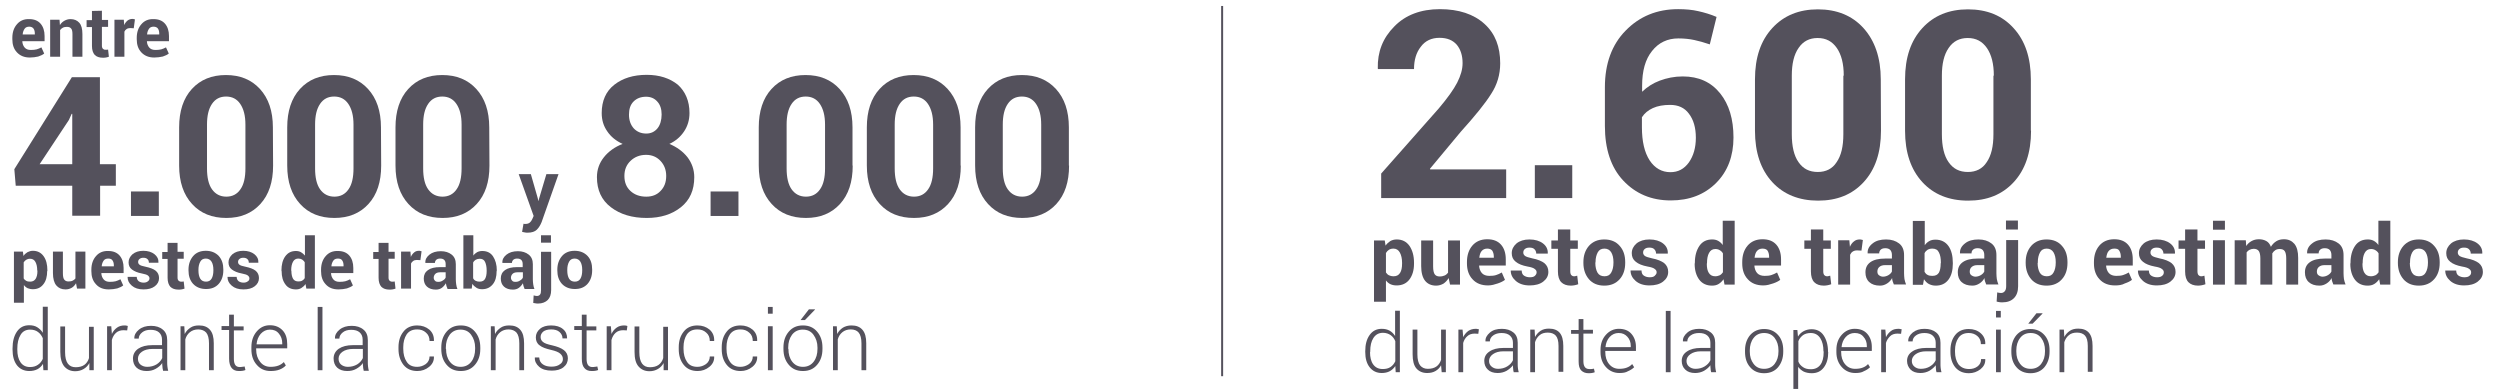 <?xml version="1.0" encoding="utf-8"?>
<!-- Generator: Adobe Illustrator 22.1.0, SVG Export Plug-In . SVG Version: 6.00 Build 0)  -->
<svg version="1.1" id="Capa_1" xmlns="http://www.w3.org/2000/svg" xmlns:xlink="http://www.w3.org/1999/xlink" x="0px" y="0px"
	 viewBox="0 0 1256 196" style="enable-background:new 0 0 1256 196;" xml:space="preserve">
<style type="text/css">
	.st0{fill:none;stroke:#54515C;stroke-miterlimit:10;}
	.st1{fill:#54515C;}
	.st2{enable-background:new    ;}
</style>
<line class="st0" x1="614" y1="3" x2="614" y2="189"/>
<g>
	<path class="st1" d="M50.3,82.5h7.9v10.8h-7.9v15.1h-14V93.3H7.9L7.2,85l28.9-46.2h14.1v43.7H50.3z M19.9,82.5h16.4V57.2H36
		l-1.4,3.1L19.9,82.5z"/>
	<path class="st1" d="M79.8,108.5h-14V96.2h14V108.5z"/>
	<path class="st1" d="M137.2,83.2c0,8.2-2.1,14.6-6.4,19.3c-4.3,4.7-10,7-17.1,7c-7.2,0-12.9-2.3-17.2-7S90,91.4,90,83.2V64
		c0-8.1,2.1-14.6,6.4-19.3s10-7,17.1-7s12.8,2.3,17.1,7s6.5,11.1,6.5,19.3L137.2,83.2L137.2,83.2z M123.3,62.6
		c0-4.5-0.9-7.9-2.6-10.4s-4.1-3.7-7.1-3.7c-3.1,0-5.4,1.2-7.1,3.7s-2.5,5.9-2.5,10.4v22c0,4.6,0.8,8.1,2.5,10.5s4.1,3.7,7.2,3.7
		c3,0,5.4-1.2,7.1-3.7c1.7-2.4,2.5-5.9,2.5-10.5V62.6z"/>
	<path class="st1" d="M191.5,83.2c0,8.2-2.1,14.6-6.4,19.3c-4.3,4.7-10,7-17.1,7c-7.2,0-12.9-2.3-17.2-7s-6.5-11.1-6.5-19.3V64
		c0-8.1,2.1-14.6,6.4-19.3c4.3-4.7,10-7,17.1-7s12.8,2.3,17.1,7s6.5,11.1,6.5,19.3L191.5,83.2L191.5,83.2z M177.6,62.6
		c0-4.5-0.9-7.9-2.6-10.4c-1.7-2.5-4.1-3.7-7.1-3.7c-3.1,0-5.4,1.2-7.1,3.7c-1.7,2.5-2.5,5.9-2.5,10.4v22c0,4.6,0.8,8.1,2.5,10.5
		s4.1,3.7,7.2,3.7c3,0,5.4-1.2,7.1-3.7c1.7-2.4,2.5-5.9,2.5-10.5L177.6,62.6L177.6,62.6z"/>
	<path class="st1" d="M245.9,83.2c0,8.2-2.1,14.6-6.4,19.3c-4.3,4.7-10,7-17.1,7c-7.2,0-12.9-2.3-17.2-7s-6.5-11.1-6.5-19.3V64
		c0-8.1,2.1-14.6,6.4-19.3c4.3-4.7,10-7,17.1-7s12.8,2.3,17.1,7s6.5,11.1,6.5,19.3L245.9,83.2L245.9,83.2z M231.9,62.6
		c0-4.5-0.9-7.9-2.6-10.4c-1.7-2.5-4.1-3.7-7.1-3.7c-3.1,0-5.4,1.2-7.1,3.7c-1.7,2.5-2.5,5.9-2.5,10.4v22c0,4.6,0.8,8.1,2.5,10.5
		s4.1,3.7,7.2,3.7c3,0,5.4-1.2,7.1-3.7c1.7-2.4,2.5-5.9,2.5-10.5L231.9,62.6L231.9,62.6z"/>
</g>
<g>
	<g>
		<path class="st1" d="M270.2,99.7l0.2,1.2h0.1l4-13.4h6.1l-8.5,24.1c-0.6,1.5-1.4,2.8-2.4,3.8s-2.6,1.5-4.6,1.5
			c-0.5,0-0.9,0-1.3-0.1s-0.9-0.2-1.5-0.3l0.7-4.1c0.2,0,0.3,0.1,0.5,0.1s0.4,0,0.5,0c0.9,0,1.6-0.2,2.2-0.7c0.5-0.5,0.9-1,1.2-1.7
			l0.7-1.6l-7.5-21h6.1L270.2,99.7z"/>
	</g>
</g>
<g>
	<path class="st1" d="M346.4,56.8c0,3.4-0.9,6.5-2.7,9.2c-1.8,2.7-4.2,4.8-7.4,6.3c3.8,1.6,6.8,3.8,9.1,6.7c2.2,2.9,3.4,6.3,3.4,10
		c0,6.5-2.2,11.5-6.7,15.1s-10.2,5.4-17.2,5.4c-7.3,0-13.3-1.8-18-5.4s-7-8.6-7-15.1c0-3.8,1.2-7.1,3.5-10s5.5-5.2,9.4-6.7
		c-3.3-1.5-5.9-3.6-7.7-6.3c-1.9-2.7-2.8-5.7-2.8-9.2c0-6.1,2.1-10.9,6.3-14.2c4.2-3.3,9.6-5,16.3-5c6.4,0,11.6,1.7,15.7,5
		C344.3,46,346.4,50.7,346.4,56.8z M334.7,88.4c0-3.1-1-5.6-2.9-7.6s-4.3-3-7.2-3c-3.1,0-5.7,1-7.8,3c-2.1,2-3.1,4.5-3.1,7.6
		c0,3.2,1,5.7,3.1,7.6s4.7,2.8,7.9,2.8c2.9,0,5.3-0.9,7.1-2.8C333.8,94,334.7,91.5,334.7,88.4z M332.4,57.5c0-2.7-0.7-4.9-2.2-6.5
		c-1.4-1.6-3.3-2.4-5.6-2.4c-2.6,0-4.7,0.8-6.3,2.4c-1.6,1.6-2.3,3.8-2.3,6.6c0,2.8,0.8,5.1,2.4,6.9c1.6,1.7,3.7,2.6,6.3,2.6
		c2.3,0,4.2-0.9,5.6-2.6S332.4,60.3,332.4,57.5z"/>
	<path class="st1" d="M371,108.5h-14V96.2h14V108.5z"/>
	<path class="st1" d="M428.4,83.2c0,8.2-2.1,14.6-6.4,19.3c-4.3,4.7-10,7-17.1,7c-7.2,0-12.9-2.3-17.2-7s-6.5-11.1-6.5-19.3V64
		c0-8.1,2.1-14.6,6.4-19.3s10-7,17.1-7s12.8,2.3,17.1,7c4.3,4.7,6.5,11.1,6.5,19.3v19.2H428.4z M414.5,62.6c0-4.5-0.9-7.9-2.6-10.4
		s-4.1-3.7-7.1-3.7c-3.1,0-5.4,1.2-7.1,3.7s-2.5,5.9-2.5,10.4v22c0,4.6,0.8,8.1,2.5,10.5s4.1,3.7,7.2,3.7c3,0,5.4-1.2,7.1-3.7
		c1.7-2.4,2.5-5.9,2.5-10.5V62.6z"/>
	<path class="st1" d="M482.7,83.2c0,8.2-2.1,14.6-6.4,19.3c-4.3,4.7-10,7-17.1,7c-7.2,0-12.9-2.3-17.2-7s-6.5-11.1-6.5-19.3V64
		c0-8.1,2.1-14.6,6.4-19.3s10-7,17.1-7s12.8,2.3,17.1,7c4.3,4.7,6.5,11.1,6.5,19.3v19.2H482.7z M468.8,62.6c0-4.5-0.9-7.9-2.6-10.4
		s-4.1-3.7-7.1-3.7c-3.1,0-5.4,1.2-7.1,3.7s-2.5,5.9-2.5,10.4v22c0,4.6,0.8,8.1,2.5,10.5s4.1,3.7,7.2,3.7c3,0,5.4-1.2,7.1-3.7
		c1.7-2.4,2.5-5.9,2.5-10.5V62.6z"/>
	<path class="st1" d="M537.1,83.2c0,8.2-2.1,14.6-6.4,19.3c-4.3,4.7-10,7-17.1,7c-7.2,0-12.9-2.3-17.2-7s-6.5-11.1-6.5-19.3V64
		c0-8.1,2.1-14.6,6.4-19.3s10-7,17.1-7c7.1,0,12.8,2.3,17.1,7S537,55.8,537,64v19.2H537.1z M523.1,62.6c0-4.5-0.9-7.9-2.6-10.4
		c-1.7-2.5-4.1-3.7-7.1-3.7c-3.1,0-5.4,1.2-7.1,3.7s-2.5,5.9-2.5,10.4v22c0,4.6,0.8,8.1,2.5,10.5s4.1,3.7,7.2,3.7
		c3,0,5.4-1.2,7.1-3.7c1.7-2.4,2.5-5.9,2.5-10.5V62.6z"/>
</g>
<g>
	<path class="st1" d="M6.3,175.1c0-3.5,0.7-6.3,2.2-8.5s3.6-3.2,6.2-3.2c1.5,0,2.9,0.3,4,1s2.1,1.6,2.8,2.8v-13.1H24V186h-2.2
		l-0.2-3.2c-0.7,1.2-1.7,2.1-2.8,2.7c-1.2,0.6-2.5,0.9-4.1,0.9c-2.6,0-4.7-1-6.2-2.9c-1.5-2-2.2-4.6-2.2-7.9
		C6.3,175.6,6.3,175.1,6.3,175.1z M8.7,175.6c0,2.7,0.5,4.8,1.6,6.4c1.1,1.6,2.7,2.4,4.8,2.4c1.6,0,2.9-0.4,3.9-1.1
		c1.1-0.7,1.9-1.7,2.5-3v-10.4c-0.6-1.3-1.3-2.3-2.4-3.1c-1-0.8-2.4-1.2-4-1.2c-2.1,0-3.8,0.9-4.8,2.7c-1.1,1.8-1.6,4.1-1.6,6.9
		C8.7,175.2,8.7,175.6,8.7,175.6z"/>
	<path class="st1" d="M44.9,182.4c-0.7,1.3-1.7,2.3-2.9,3s-2.6,1.1-4.2,1.1c-2.3,0-4.1-0.8-5.5-2.4c-1.3-1.6-2-4-2-7.3V164h2.4v12.9
		c0,2.7,0.5,4.6,1.4,5.8s2.2,1.8,3.9,1.8c1.8,0,3.3-0.4,4.4-1.2c1.1-0.8,1.9-2,2.3-3.4v-15.7h2.4V186h-2.2V182.4z"/>
	<path class="st1" d="M63.9,166l-1.8-0.1c-1.5,0-2.8,0.4-3.8,1.3s-1.7,2.1-2.1,3.6V186h-2.4v-22.1h2.1l0.3,3.7v0.2
		c0.6-1.4,1.5-2.4,2.6-3.2s2.4-1.1,3.8-1.1c0.3,0,0.6,0,0.9,0.1c0.3,0,0.5,0.1,0.7,0.2L63.9,166z"/>
	<path class="st1" d="M81.9,186c-0.2-0.7-0.3-1.4-0.3-1.9c-0.1-0.5-0.1-1.1-0.1-1.7c-0.8,1.2-1.9,2.1-3.3,2.9s-2.9,1.1-4.6,1.1
		c-2.1,0-3.8-0.6-5-1.7c-1.2-1.1-1.8-2.7-1.8-4.6c0-2,0.9-3.7,2.6-4.9c1.8-1.2,4.1-1.8,7.1-1.8h4.9v-2.7c0-1.6-0.5-2.8-1.5-3.7
		s-2.4-1.3-4.3-1.3c-1.7,0-3.1,0.4-4.2,1.3c-1.1,0.9-1.7,1.9-1.7,3.1h-2.2V170c-0.1-1.6,0.7-3.1,2.3-4.4c1.6-1.3,3.6-1.9,6.1-1.9
		c2.4,0,4.4,0.6,5.9,1.9c1.5,1.2,2.2,3,2.2,5.3v10.9c0,0.8,0,1.5,0.1,2.3c0.1,0.7,0.2,1.5,0.4,2.2h-2.6V186z M73.9,184.3
		c1.8,0,3.3-0.4,4.7-1.2c1.3-0.8,2.3-1.9,2.9-3.2v-4.6h-4.9c-2.2,0-4,0.5-5.3,1.4s-2,2.1-2,3.5c0,1.2,0.4,2.2,1.2,2.9
		S72.5,184.3,73.9,184.3z"/>
	<path class="st1" d="M92.6,163.9l0.2,3.9c0.7-1.4,1.7-2.4,2.9-3.2s2.6-1.1,4.3-1.1c2.4,0,4.2,0.7,5.5,2.2s1.9,3.7,1.9,6.8V186H105
		v-13.5c0-2.5-0.5-4.3-1.4-5.4c-0.9-1-2.3-1.6-4-1.6s-3.1,0.5-4.2,1.4s-1.9,2.1-2.3,3.6V186h-2.4v-22.1H92.6z"/>
	<path class="st1" d="M117.5,158.3v5.7h4.9v2h-4.9v14.4c0,1.4,0.3,2.5,0.8,3.1s1.2,0.9,2.1,0.9c0.4,0,0.8,0,1.2-0.1
		c0.4,0,0.8-0.1,1.3-0.2l0.4,1.8c-0.4,0.2-0.9,0.3-1.5,0.4c-0.6,0.1-1.2,0.1-1.8,0.1c-1.6,0-2.8-0.5-3.6-1.5s-1.3-2.5-1.3-4.7v-14.4
		h-3.8v-2h3.8v-5.7h2.4V158.3z"/>
	<path class="st1" d="M135.9,186.4c-2.8,0-5.1-1-6.9-3.1c-1.8-2-2.7-4.6-2.7-7.8v-1.1c0-3.2,0.9-5.8,2.7-7.9c1.8-2.1,4-3.1,6.6-3.1
		c2.7,0,4.8,0.9,6.4,2.6c1.6,1.7,2.3,4,2.3,6.9v2.1h-15.6v0.6c0,2.5,0.7,4.6,2,6.2c1.3,1.7,3.1,2.5,5.2,2.5c1.5,0,2.8-0.2,3.9-0.6
		c1.1-0.4,2-1,2.8-1.8l1,1.7c-0.8,0.9-1.9,1.6-3.2,2.1C139.1,186.2,137.6,186.4,135.9,186.4z M135.6,165.6c-1.8,0-3.3,0.7-4.6,2.1
		c-1.2,1.4-1.9,3.1-2.1,5.2v0.1h12.9v-0.6c0-1.9-0.6-3.5-1.7-4.8C139,166.2,137.5,165.6,135.6,165.6z"/>
	<path class="st1" d="M162,186h-2.4v-31.8h2.4V186z"/>
	<path class="st1" d="M182.7,186c-0.2-0.7-0.3-1.4-0.3-1.9c-0.1-0.5-0.1-1.1-0.1-1.7c-0.8,1.2-1.9,2.1-3.3,2.9s-2.9,1.1-4.6,1.1
		c-2.1,0-3.8-0.6-5-1.7c-1.2-1.1-1.8-2.7-1.8-4.6c0-2,0.9-3.7,2.6-4.9c1.8-1.2,4.1-1.8,7.1-1.8h4.9v-2.7c0-1.6-0.5-2.8-1.5-3.7
		s-2.4-1.3-4.3-1.3c-1.7,0-3.1,0.4-4.2,1.3c-1.1,0.9-1.7,1.9-1.7,3.1h-2.2V170c-0.1-1.6,0.7-3.1,2.3-4.4c1.6-1.3,3.6-1.9,6.1-1.9
		c2.4,0,4.4,0.6,5.9,1.9c1.5,1.2,2.2,3,2.2,5.3v10.9c0,0.8,0,1.5,0.1,2.3c0.1,0.7,0.2,1.5,0.4,2.2h-2.6V186z M174.7,184.3
		c1.8,0,3.3-0.4,4.7-1.2c1.3-0.8,2.3-1.9,2.9-3.2v-4.6h-4.9c-2.2,0-4,0.5-5.3,1.4s-2,2.1-2,3.5c0,1.2,0.4,2.2,1.2,2.9
		S173.3,184.3,174.7,184.3z"/>
	<path class="st1" d="M209.6,184.3c1.6,0,3-0.5,4.3-1.4c1.2-0.9,1.9-2.2,1.9-3.8h2.2v0.1c0.1,2-0.7,3.7-2.4,5.1
		c-1.7,1.4-3.7,2.1-5.9,2.1c-3,0-5.3-1-7-3.1c-1.6-2.1-2.5-4.7-2.5-7.9v-0.9c0-3.2,0.8-5.8,2.5-7.9c1.6-2.1,4-3.1,6.9-3.1
		c2.4,0,4.4,0.7,6.1,2.1c1.6,1.4,2.4,3.3,2.3,5.6v0.1h-2.2c0-1.8-0.6-3.2-1.8-4.2c-1.2-1.1-2.6-1.6-4.4-1.6c-2.4,0-4.1,0.8-5.3,2.5
		c-1.1,1.7-1.7,3.8-1.7,6.4v0.9c0,2.6,0.6,4.8,1.7,6.4C205.4,183.5,207.2,184.3,209.6,184.3z"/>
	<path class="st1" d="M221.7,174.6c0-3.3,0.9-5.9,2.7-8s4.1-3.1,7.1-3.1s5.3,1,7.1,3.1s2.7,4.7,2.7,8v0.7c0,3.3-0.9,5.9-2.7,8
		s-4.1,3.1-7.1,3.1s-5.3-1-7.1-3.1s-2.7-4.7-2.7-8V174.6z M224.1,175.3c0,2.6,0.6,4.7,1.9,6.4c1.3,1.7,3.1,2.6,5.4,2.6
		c2.3,0,4.1-0.9,5.4-2.6c1.3-1.7,1.9-3.9,1.9-6.4v-0.7c0-2.5-0.7-4.6-2-6.4c-1.3-1.8-3.1-2.6-5.4-2.6s-4.1,0.9-5.4,2.6
		c-1.3,1.8-1.9,3.9-1.9,6.4v0.7H224.1z"/>
	<path class="st1" d="M248.5,163.9l0.2,3.9c0.7-1.4,1.7-2.4,2.9-3.2s2.6-1.1,4.3-1.1c2.4,0,4.2,0.7,5.5,2.2s1.9,3.7,1.9,6.8V186
		h-2.4v-13.5c0-2.5-0.5-4.3-1.4-5.4c-0.9-1-2.3-1.6-4-1.6c-1.7,0-3.1,0.5-4.2,1.4s-1.9,2.1-2.3,3.6V186h-2.4v-22.1H248.5z"/>
	<path class="st1" d="M282.8,180.4c0-1-0.4-1.9-1.3-2.7s-2.4-1.4-4.6-1.9c-2.6-0.6-4.6-1.3-5.8-2.3c-1.3-0.9-1.9-2.3-1.9-4
		s0.7-3.1,2.1-4.3s3.3-1.7,5.6-1.7c2.5,0,4.5,0.6,5.9,1.8c1.5,1.2,2.1,2.8,2.1,4.6v0.1h-2.3c0-1.2-0.5-2.3-1.5-3.2s-2.4-1.3-4.2-1.3
		c-1.8,0-3.1,0.4-4,1.1c-0.9,0.8-1.3,1.7-1.3,2.7s0.4,1.9,1.2,2.5c0.8,0.7,2.3,1.2,4.6,1.7c2.6,0.6,4.6,1.4,5.9,2.4s2,2.4,2,4.1
		c0,1.8-0.7,3.3-2.2,4.5s-3.5,1.7-5.9,1.7c-2.7,0-4.8-0.6-6.3-1.9c-1.5-1.3-2.3-2.8-2.2-4.6v-0.1h2.2c0.1,1.6,0.7,2.7,1.9,3.5
		s2.6,1.1,4.3,1.1c1.8,0,3.2-0.4,4.2-1.2C282.3,182.4,282.8,181.5,282.8,180.4z"/>
	<path class="st1" d="M294.7,158.3v5.7h4.9v2h-4.9v14.4c0,1.4,0.3,2.5,0.8,3.1s1.2,0.9,2.1,0.9c0.4,0,0.8,0,1.2-0.1
		c0.4,0,0.8-0.1,1.3-0.2l0.4,1.8c-0.4,0.2-0.9,0.3-1.5,0.4c-0.6,0.1-1.2,0.1-1.8,0.1c-1.6,0-2.8-0.5-3.6-1.5c-0.9-1-1.3-2.5-1.3-4.7
		v-14.4h-3.8v-2h3.8v-5.7h2.4V158.3z"/>
	<path class="st1" d="M314.9,166l-1.8-0.1c-1.5,0-2.8,0.4-3.8,1.3s-1.7,2.1-2.1,3.6V186h-2.4v-22.1h2.1l0.3,3.7v0.2
		c0.6-1.4,1.5-2.4,2.6-3.2s2.4-1.1,3.8-1.1c0.3,0,0.6,0,0.9,0.1c0.3,0,0.5,0.1,0.7,0.2L314.9,166z"/>
	<path class="st1" d="M333.4,182.4c-0.7,1.3-1.7,2.3-2.9,3c-1.2,0.7-2.6,1.1-4.2,1.1c-2.3,0-4.1-0.8-5.5-2.4s-2-4-2-7.3V164h2.4
		v12.9c0,2.7,0.5,4.6,1.4,5.8s2.2,1.8,3.9,1.8c1.8,0,3.3-0.4,4.4-1.2s1.9-2,2.3-3.4v-15.7h2.4V186h-2.2L333.4,182.4z"/>
	<path class="st1" d="M350.4,184.3c1.6,0,3-0.5,4.3-1.4c1.2-0.9,1.9-2.2,1.9-3.8h2.2v0.1c0.1,2-0.7,3.7-2.4,5.1
		c-1.7,1.4-3.7,2.1-5.9,2.1c-3,0-5.3-1-7-3.1s-2.5-4.7-2.5-7.9v-0.9c0-3.2,0.8-5.8,2.5-7.9c1.6-2.1,4-3.1,6.9-3.1
		c2.4,0,4.4,0.7,6.1,2.1c1.6,1.4,2.4,3.3,2.3,5.6v0.1h-2.2c0-1.8-0.6-3.2-1.8-4.2c-1.2-1.1-2.6-1.6-4.4-1.6c-2.4,0-4.1,0.8-5.3,2.5
		c-1.1,1.7-1.7,3.8-1.7,6.4v0.9c0,2.6,0.6,4.8,1.7,6.4C346.2,183.5,348,184.3,350.4,184.3z"/>
	<path class="st1" d="M372,184.3c1.6,0,3-0.5,4.3-1.4c1.2-0.9,1.9-2.2,1.9-3.8h2.2v0.1c0.1,2-0.7,3.7-2.4,5.1
		c-1.7,1.4-3.7,2.1-5.9,2.1c-3,0-5.3-1-7-3.1s-2.5-4.7-2.5-7.9v-0.9c0-3.2,0.8-5.8,2.5-7.9c1.6-2.1,4-3.1,6.9-3.1
		c2.4,0,4.4,0.7,6.1,2.1c1.6,1.4,2.4,3.3,2.3,5.6v0.1h-2.2c0-1.8-0.6-3.2-1.8-4.2c-1.2-1.1-2.6-1.6-4.4-1.6c-2.4,0-4.1,0.8-5.3,2.5
		c-1.1,1.7-1.7,3.8-1.7,6.4v0.9c0,2.6,0.6,4.8,1.7,6.4C367.9,183.5,369.7,184.3,372,184.3z"/>
	<path class="st1" d="M388.2,157.6h-2.4v-3.4h2.4V157.6z M388.2,186h-2.4v-22.1h2.4V186z"/>
	<path class="st1" d="M393.6,174.6c0-3.3,0.9-5.9,2.7-8c1.8-2.1,4.1-3.1,7.1-3.1s5.3,1,7.1,3.1c1.8,2.1,2.7,4.7,2.7,8v0.7
		c0,3.3-0.9,5.9-2.7,8c-1.8,2.1-4.1,3.1-7.1,3.1s-5.3-1-7.1-3.1c-1.8-2.1-2.7-4.7-2.7-8V174.6z M396.1,175.3c0,2.6,0.6,4.7,1.9,6.4
		s3.1,2.6,5.4,2.6s4.1-0.9,5.4-2.6c1.3-1.7,1.9-3.9,1.9-6.4v-0.7c0-2.5-0.7-4.6-2-6.4c-1.3-1.8-3.1-2.6-5.4-2.6s-4.1,0.9-5.4,2.6
		c-1.3,1.8-1.9,3.9-1.9,6.4v0.7H396.1z M406.4,155.4h3l0.1,0.1l-5.1,5.3h-2.2L406.4,155.4z"/>
	<path class="st1" d="M420.4,163.9l0.2,3.9c0.7-1.4,1.7-2.4,2.9-3.2c1.2-0.7,2.6-1.1,4.3-1.1c2.4,0,4.2,0.7,5.5,2.2s1.9,3.7,1.9,6.8
		V186h-2.4v-13.5c0-2.5-0.5-4.3-1.4-5.4s-2.3-1.6-4-1.6s-3.1,0.5-4.2,1.4s-1.9,2.1-2.3,3.6V186h-2.4v-22.1H420.4z"/>
</g>
<g>
	<g>
		<path class="st1" d="M23.7,136.2c0,2.7-0.6,5-1.9,6.6c-1.3,1.7-3,2.5-5.3,2.5c-1,0-1.8-0.2-2.6-0.5c-0.8-0.4-1.4-0.9-1.9-1.6v8.9
			H7v-25.7h4.5l0.3,2.2c0.5-0.8,1.2-1.4,2-1.9c0.8-0.4,1.7-0.7,2.7-0.7c2.3,0,4.1,0.9,5.4,2.7c1.3,1.8,1.9,4.2,1.9,7.1v0.4H23.7z
			 M18.7,135.9c0-1.8-0.3-3.2-0.9-4.3s-1.5-1.6-2.7-1.6c-0.8,0-1.4,0.2-1.9,0.5s-1,0.8-1.3,1.3v8.1c0.3,0.5,0.7,0.9,1.3,1.2
			c0.5,0.3,1.2,0.4,2,0.4c1.2,0,2.1-0.5,2.7-1.4c0.6-1,0.9-2.2,0.9-3.9v-0.3H18.7z"/>
		<path class="st1" d="M38.2,142.3c-0.6,1-1.3,1.8-2.2,2.3s-1.9,0.8-3.1,0.8c-2,0-3.5-0.7-4.6-2s-1.7-3.4-1.7-6.2v-10.8h5v10.8
			c0,1.6,0.2,2.7,0.7,3.3s1.1,0.9,2.1,0.9c0.8,0,1.5-0.1,2.1-0.4c0.6-0.3,1-0.6,1.4-1.1v-13.5h5V145h-4.2L38.2,142.3z"/>
		<path class="st1" d="M54.7,145.4c-2.8,0-4.9-0.8-6.5-2.6c-1.6-1.7-2.3-3.9-2.3-6.6v-0.7c0-2.8,0.8-5.1,2.3-6.8
			c1.5-1.8,3.6-2.7,6.2-2.6c2.5,0,4.4,0.8,5.7,2.3c1.3,1.5,2,3.6,2,6.2v2.6H51l-0.1,0.1c0.1,1.3,0.5,2.3,1.2,3.1s1.7,1.2,3.1,1.2
			c1.1,0,2.1-0.1,2.9-0.3c0.8-0.2,1.6-0.6,2.4-1l1.4,3.1c-0.7,0.6-1.8,1.1-3,1.5C57.6,145.2,56.2,145.4,54.7,145.4z M54.4,129.9
			c-1,0-1.8,0.3-2.3,1s-0.9,1.6-1,2.8v0.1h6.1v-0.4c0-1.1-0.2-1.9-0.7-2.6C56.1,130.2,55.4,129.9,54.4,129.9z"/>
		<path class="st1" d="M75.1,139.8c0-0.5-0.3-1-0.8-1.4s-1.5-0.7-3-1c-2.2-0.4-3.8-1.1-5-2s-1.7-2.1-1.7-3.6c0-1.6,0.7-2.9,2-4.1
			c1.4-1.1,3.1-1.7,5.4-1.7s4.2,0.6,5.6,1.7c1.4,1.1,2.1,2.5,2,4.2v0.1h-4.8c0-0.7-0.2-1.4-0.7-1.8c-0.5-0.5-1.2-0.7-2.1-0.7
			c-0.8,0-1.4,0.2-1.9,0.6c-0.5,0.4-0.7,0.9-0.7,1.5s0.2,1,0.7,1.4s1.5,0.7,3,1c2.3,0.5,4,1.1,5.1,2s1.7,2.1,1.7,3.7
			c0,1.7-0.7,3-2.1,4.1s-3.3,1.6-5.7,1.6c-2.5,0-4.4-0.6-5.9-1.9s-2.1-2.7-2.1-4.3v-0.1h4.6c0,1,0.4,1.7,1,2.2
			c0.6,0.4,1.4,0.7,2.4,0.7c0.9,0,1.6-0.2,2.1-0.6C74.8,141,75.1,140.5,75.1,139.8z"/>
		<path class="st1" d="M89.2,121.9v4.6h3.1v3.5h-3.1v9.5c0,0.7,0.2,1.2,0.5,1.5s0.7,0.5,1.2,0.5c0.3,0,0.5,0,0.7,0s0.4-0.1,0.7-0.1
			l0.4,3.6c-0.5,0.2-1,0.3-1.5,0.4c-0.5,0.1-1,0.1-1.6,0.1c-1.7,0-3.1-0.5-4-1.4c-0.9-1-1.4-2.5-1.4-4.5v-9.5h-2.7v-3.5h2.7V122h5
			V121.9z"/>
		<path class="st1" d="M94.7,135.5c0-2.8,0.8-5,2.3-6.8c1.5-1.8,3.7-2.7,6.4-2.7c2.7,0,4.9,0.9,6.5,2.6c1.6,1.8,2.3,4,2.3,6.8v0.4
			c0,2.8-0.8,5.1-2.3,6.8c-1.6,1.8-3.7,2.6-6.4,2.6c-2.7,0-4.9-0.9-6.5-2.6c-1.6-1.8-2.3-4-2.3-6.8V135.5z M99.7,135.9
			c0,1.7,0.3,3.1,0.9,4.1s1.6,1.5,2.9,1.5s2.2-0.5,2.8-1.5c0.6-1,0.9-2.4,0.9-4.1v-0.4c0-1.6-0.3-3-0.9-4s-1.6-1.6-2.9-1.6
			s-2.2,0.5-2.8,1.6s-0.9,2.4-0.9,4V135.9z"/>
		<path class="st1" d="M125.3,139.8c0-0.5-0.3-1-0.8-1.4s-1.5-0.7-3-1c-2.2-0.4-3.8-1.1-5-2s-1.7-2.1-1.7-3.6c0-1.6,0.7-2.9,2-4.1
			c1.4-1.1,3.1-1.7,5.4-1.7s4.2,0.6,5.6,1.7c1.4,1.1,2.1,2.5,2,4.2v0.1H125c0-0.7-0.2-1.4-0.7-1.8c-0.5-0.5-1.2-0.7-2.1-0.7
			c-0.8,0-1.4,0.2-1.9,0.6c-0.5,0.4-0.7,0.9-0.7,1.5s0.2,1,0.7,1.4s1.5,0.7,3,1c2.3,0.5,4,1.1,5.1,2c1.1,0.9,1.7,2.1,1.7,3.7
			c0,1.7-0.7,3-2.1,4.1c-1.4,1.1-3.3,1.6-5.7,1.6c-2.5,0-4.4-0.6-5.9-1.9s-2.1-2.7-2.1-4.3v-0.1h4.6c0,1,0.4,1.7,1,2.2
			c0.6,0.4,1.4,0.7,2.4,0.7c0.9,0,1.6-0.2,2.1-0.6C125.1,141,125.3,140.5,125.3,139.8z"/>
		<path class="st1" d="M141.4,135.9c0-2.9,0.6-5.3,1.9-7.1c1.3-1.8,3-2.7,5.4-2.7c0.9,0,1.8,0.2,2.5,0.6c0.7,0.4,1.4,1,2,1.7v-10.2
			h5V145h-4.3l-0.4-2.3c-0.6,0.9-1.3,1.5-2.1,2s-1.7,0.7-2.7,0.7c-2.3,0-4.1-0.8-5.3-2.5c-1.3-1.7-1.9-3.9-1.9-6.6L141.4,135.9
			L141.4,135.9z M146.4,136.2c0,1.6,0.3,2.9,0.8,3.8s1.4,1.4,2.7,1.4c0.7,0,1.4-0.1,1.9-0.4c0.5-0.3,1-0.7,1.3-1.3v-7.9
			c-0.3-0.6-0.8-1-1.3-1.4c-0.5-0.3-1.2-0.5-1.9-0.5c-1.2,0-2.1,0.5-2.7,1.6c-0.6,1.1-0.9,2.5-0.9,4.3L146.4,136.2L146.4,136.2z"/>
		<path class="st1" d="M170.1,145.4c-2.8,0-4.9-0.8-6.5-2.6c-1.6-1.7-2.3-3.9-2.3-6.6v-0.7c0-2.8,0.8-5.1,2.3-6.8
			c1.5-1.8,3.6-2.7,6.2-2.6c2.5,0,4.4,0.8,5.7,2.3c1.3,1.5,2,3.6,2,6.2v2.6h-11.1l-0.1,0.1c0.1,1.3,0.5,2.3,1.2,3.1s1.7,1.2,3.1,1.2
			c1.1,0,2.1-0.1,2.9-0.3c0.8-0.2,1.6-0.6,2.4-1l1.4,3.1c-0.7,0.6-1.8,1.1-3,1.5C173,145.2,171.6,145.4,170.1,145.4z M169.8,129.9
			c-1,0-1.8,0.3-2.3,1s-0.9,1.6-1,2.8v0.1h6.1v-0.4c0-1.1-0.2-1.9-0.7-2.6C171.5,130.2,170.8,129.9,169.8,129.9z"/>
		<path class="st1" d="M195.2,121.9v4.6h3.1v3.5h-3.1v9.5c0,0.7,0.2,1.2,0.5,1.5s0.7,0.5,1.2,0.5c0.3,0,0.5,0,0.7,0s0.4-0.1,0.7-0.1
			l0.4,3.6c-0.5,0.2-1,0.3-1.5,0.4c-0.5,0.1-1,0.1-1.6,0.1c-1.7,0-3.1-0.5-4-1.4c-0.9-1-1.4-2.5-1.4-4.5v-9.5h-2.7v-3.5h2.7V122h5
			V121.9z"/>
		<path class="st1" d="M211.2,130.7l-1.8-0.1c-0.7,0-1.4,0.2-1.8,0.5c-0.5,0.3-0.8,0.7-1.1,1.3V145h-5v-18.6h4.7l0.2,2.7
			c0.4-1,1-1.7,1.7-2.3s1.5-0.8,2.4-0.8c0.3,0,0.5,0,0.7,0.1s0.4,0.1,0.6,0.1L211.2,130.7z"/>
		<path class="st1" d="M224.8,145c-0.2-0.4-0.3-0.9-0.5-1.3c-0.1-0.5-0.2-1-0.3-1.4c-0.5,0.9-1.2,1.7-2,2.3s-1.9,0.9-3,0.9
			c-1.9,0-3.4-0.5-4.5-1.5s-1.6-2.4-1.6-4.1c0-1.8,0.7-3.2,2.1-4.2c1.4-1,3.4-1.5,6.1-1.5h2.8v-1.5c0-0.9-0.2-1.6-0.7-2.1
			s-1.2-0.7-2.1-0.7c-0.8,0-1.4,0.2-1.9,0.6c-0.4,0.4-0.7,0.9-0.7,1.6h-4.8V132c-0.1-1.6,0.6-2.9,2.1-4.1c1.4-1.1,3.3-1.7,5.7-1.7
			c2.2,0,4,0.6,5.4,1.7c1.4,1.1,2.1,2.7,2.1,4.8v7.7c0,0.9,0.1,1.7,0.2,2.5c0.1,0.8,0.3,1.5,0.6,2.3h-5V145z M220.2,141.6
			c0.9,0,1.6-0.2,2.3-0.7c0.7-0.4,1.2-0.9,1.4-1.5v-2.6h-2.8c-1.1,0-1.9,0.3-2.4,0.8s-0.8,1.2-0.8,1.9c0,0.6,0.2,1.1,0.6,1.5
			C218.9,141.5,219.5,141.6,220.2,141.6z"/>
		<path class="st1" d="M249.5,136.2c0,2.8-0.6,5-1.9,6.6s-3,2.5-5.4,2.5c-1.1,0-2-0.2-2.8-0.7s-1.5-1.1-2.1-2L237,145h-4.2v-26.8h5
			v10.2c0.5-0.7,1.2-1.3,1.9-1.7c0.8-0.4,1.6-0.6,2.6-0.6c2.4,0,4.2,0.9,5.4,2.7c1.2,1.8,1.9,4.2,1.9,7.1L249.5,136.2L249.5,136.2z
			 M244.5,135.9c0-1.8-0.3-3.2-0.8-4.3s-1.4-1.6-2.7-1.6c-0.8,0-1.4,0.2-2,0.5c-0.5,0.3-1,0.8-1.3,1.4v7.9c0.3,0.6,0.7,1,1.3,1.3
			s1.2,0.4,2,0.4c1.3,0,2.2-0.5,2.7-1.4s0.8-2.2,0.8-3.9V135.9z"/>
		<path class="st1" d="M263.5,145c-0.2-0.4-0.3-0.9-0.5-1.3c-0.1-0.5-0.2-1-0.3-1.4c-0.5,0.9-1.2,1.7-2,2.3s-1.9,0.9-3,0.9
			c-1.9,0-3.4-0.5-4.5-1.5s-1.6-2.4-1.6-4.1c0-1.8,0.7-3.2,2.1-4.2c1.4-1,3.4-1.5,6.1-1.5h2.8v-1.5c0-0.9-0.2-1.6-0.7-2.1
			s-1.2-0.7-2.1-0.7c-0.8,0-1.4,0.2-1.9,0.6c-0.4,0.4-0.7,0.9-0.7,1.6h-4.8V132c-0.1-1.6,0.6-2.9,2.1-4.1c1.4-1.1,3.3-1.7,5.7-1.7
			c2.2,0,4,0.6,5.4,1.7c1.4,1.1,2.1,2.7,2.1,4.8v7.7c0,0.9,0.1,1.7,0.2,2.5s0.3,1.5,0.6,2.3h-5V145z M259,141.6
			c0.9,0,1.6-0.2,2.3-0.7c0.7-0.4,1.2-0.9,1.4-1.5v-2.6h-2.8c-1.1,0-1.9,0.3-2.4,0.8s-0.8,1.2-0.8,1.9c0,0.6,0.2,1.1,0.6,1.5
			C257.7,141.5,258.2,141.6,259,141.6z"/>
		<path class="st1" d="M276.9,126.4v19.3c0,2.2-0.6,3.9-1.7,5s-2.8,1.8-4.8,1.8c-0.5,0-0.9,0-1.3-0.1s-0.8-0.1-1.2-0.2l0.2-3.8
			c0.3,0.1,0.5,0.1,0.8,0.2c0.3,0,0.5,0.1,0.8,0.1c0.7,0,1.2-0.2,1.6-0.7s0.5-1.2,0.5-2.2v-19.3h5.1V126.4z M276.8,121.9h-5v-3.7h5
			V121.9z"/>
		<path class="st1" d="M280,135.5c0-2.8,0.8-5,2.3-6.8c1.5-1.8,3.7-2.7,6.4-2.7c2.7,0,4.9,0.9,6.5,2.6c1.6,1.7,2.3,4,2.3,6.8v0.4
			c0,2.8-0.8,5.1-2.3,6.8c-1.6,1.8-3.7,2.6-6.4,2.6c-2.7,0-4.9-0.9-6.5-2.6c-1.6-1.8-2.3-4-2.3-6.8V135.5z M285,135.9
			c0,1.7,0.3,3.1,0.9,4.1s1.6,1.5,2.9,1.5s2.2-0.5,2.8-1.5c0.6-1,0.9-2.4,0.9-4.1v-0.4c0-1.6-0.3-3-0.9-4s-1.6-1.6-2.9-1.6
			s-2.2,0.5-2.8,1.6s-0.9,2.4-0.9,4V135.9z"/>
	</g>
</g>
<g>
	<g>
		<path class="st1" d="M15,28.9c-2.8,0-4.9-0.9-6.5-2.6c-1.6-1.7-2.3-3.9-2.3-6.6V19c0-2.8,0.8-5.1,2.3-6.8c1.5-1.8,3.6-2.7,6.2-2.6
			c2.5,0,4.4,0.8,5.7,2.3s2,3.6,2,6.2v2.6H11.3l-0.1,0.1c0.1,1.3,0.5,2.3,1.2,3.1s1.7,1.2,3.1,1.2c1.1,0,2.1-0.1,2.9-0.3
			s1.6-0.6,2.4-1l1.4,3.1c-0.7,0.6-1.8,1.1-3,1.5C17.9,28.7,16.5,28.9,15,28.9z M14.7,13.4c-1,0-1.8,0.3-2.3,1s-0.9,1.6-1,2.8v0.1
			h6.1v-0.4c0-1.1-0.2-1.9-0.7-2.6C16.4,13.8,15.7,13.4,14.7,13.4z"/>
		<path class="st1" d="M29.9,9.9l0.2,2.7c0.6-1,1.4-1.7,2.3-2.2c0.9-0.5,1.9-0.8,3-0.8c1.9,0,3.3,0.6,4.4,1.8
			c1.1,1.2,1.6,3.1,1.6,5.7v11.4h-5V17.1c0-1.3-0.2-2.3-0.7-2.8c-0.5-0.6-1.2-0.8-2.1-0.8c-0.7,0-1.4,0.1-2,0.4s-1,0.7-1.4,1.2v13.4
			h-5V9.9H29.9z"/>
		<path class="st1" d="M51.2,5.4V10h3.1v3.5h-3.1V23c0,0.7,0.2,1.2,0.5,1.5s0.7,0.5,1.2,0.5c0.3,0,0.5,0,0.7,0s0.4-0.1,0.7-0.1
			l0.4,3.6c-0.5,0.2-1,0.3-1.5,0.4c-0.5,0.1-1,0.1-1.6,0.1c-1.7,0-3.1-0.5-4-1.4c-0.9-1-1.4-2.5-1.4-4.5v-9.5h-2.7v-3.5h2.7V5.5
			L51.2,5.4L51.2,5.4z"/>
		<path class="st1" d="M67.2,14.2l-1.8-0.1c-0.7,0-1.4,0.2-1.8,0.5c-0.5,0.3-0.8,0.7-1.1,1.3v12.6h-5V9.9h4.7l0.2,2.7
			c0.4-1,1-1.7,1.7-2.3c0.7-0.5,1.5-0.8,2.4-0.8c0.3,0,0.5,0,0.7,0.1s0.4,0.1,0.6,0.1L67.2,14.2z"/>
		<path class="st1" d="M77.5,28.9c-2.8,0-4.9-0.9-6.5-2.6c-1.6-1.7-2.3-3.9-2.3-6.6V19c0-2.8,0.8-5.1,2.3-6.8
			c1.5-1.8,3.6-2.7,6.2-2.6c2.5,0,4.4,0.8,5.7,2.3s2,3.6,2,6.2v2.6h-11l-0.1,0.1c0.1,1.3,0.5,2.3,1.2,3.1s1.7,1.2,3.1,1.2
			c1.1,0,2.1-0.1,2.9-0.3s1.6-0.6,2.4-1l1.4,3.1c-0.7,0.6-1.8,1.1-3,1.5C80.4,28.7,79,28.9,77.5,28.9z M77.2,13.4
			c-1,0-1.8,0.3-2.3,1s-0.9,1.6-1,2.8v0.1H80v-0.4c0-1.1-0.2-1.9-0.7-2.6C78.9,13.8,78.2,13.4,77.2,13.4z"/>
	</g>
</g>
<g class="st2">
	<path class="st1" d="M756.7,99.5h-62.8V87.2l29-32.8c4.3-5.1,7.4-9.4,9.2-12.9c1.8-3.6,2.7-6.7,2.7-9.8c0-3.8-1-6.9-2.9-9.2
		c-2-2.3-4.8-3.5-8.7-3.5c-4,0-7.2,1.5-9.4,4.5c-2.3,2.9-3.4,6.7-3.4,11.2h-18.1l-0.1-0.3c-0.2-8.3,2.5-15.3,8.3-21.1
		c5.6-5.8,13.4-8.7,22.9-8.7s17,2.5,22.4,7.4c5.4,4.9,7.9,11.5,7.9,19.8c0,5.6-1.5,10.7-4.5,15.3c-2.9,4.7-8.1,11.1-15.4,19.2
		l-15.4,18.5l0.1,0.3h38.2V99.5z"/>
	<path class="st1" d="M789.9,99.5h-18.8V83h18.8C789.9,83,789.9,99.5,789.9,99.5z"/>
	<path class="st1" d="M843.1,4.6c3.7,0,7.1,0.3,10.1,1c3.1,0.7,6.2,1.6,9.2,2.9L859,22.3c-2.9-1-5.5-1.7-7.8-2.2s-5-0.8-8-0.8
		c-5.4,0-9.9,2.1-13.2,6.3c-3.4,4.2-5,10-5,17.5v3c2.5-2.4,5.4-4.3,8.9-5.6s7.3-2.1,11.5-2.1c8,0,14.2,2.8,18.8,8.5
		c4.5,5.6,6.7,13,6.7,22.2c0,9.3-2.9,17-8.7,22.8c-5.9,5.9-13.5,8.8-22.8,8.8c-9.8,0-17.7-3.4-23.9-10c-6.2-6.6-9.2-15.9-9.2-27.4
		V43.8c0-11.8,3.5-21.4,10.4-28.4C823.7,8.2,832.5,4.6,843.1,4.6z M839.1,52.7c-3.4,0-6.3,0.5-8.7,1.6c-2.4,1.1-4.2,2.6-5.5,4.6v5
		c0,7.2,1.3,12.7,3.9,16.7c2.6,3.9,6.1,5.9,10.4,5.9c3.9,0,6.9-1.6,9.3-4.9c2.3-3.3,3.5-7.4,3.5-12.4c0-5.1-1.2-9.1-3.5-12.1
		C846.3,54.1,843.1,52.7,839.1,52.7z"/>
	<path class="st1" d="M945,65.7c0,11-2.9,19.5-8.7,25.8s-13.4,9.3-22.9,9.3s-17.3-3.1-23-9.3c-5.8-6.3-8.7-14.9-8.7-25.8V39.9
		c0-11,2.9-19.5,8.7-25.8c5.8-6.3,13.4-9.4,22.9-9.4s17.2,3.1,22.9,9.4s8.7,14.9,8.7,25.8L945,65.7L945,65.7L945,65.7z M926.3,38
		c0-6-1.2-10.6-3.5-13.9c-2.3-3.3-5.4-5-9.6-5c-4.1,0-7.3,1.6-9.6,5c-2.3,3.3-3.4,7.9-3.4,13.9v29.4c0,6.1,1.1,10.9,3.4,14.1
		c2.3,3.3,5.4,4.9,9.7,4.9c4,0,7.3-1.6,9.4-4.9c2.3-3.3,3.4-7.9,3.4-14.1V38H926.3z"/>
	<path class="st1" d="M1020.4,65.7c0,11-2.9,19.5-8.7,25.8c-5.8,6.3-13.4,9.3-22.9,9.3c-9.6,0-17.3-3.1-23-9.3
		c-5.8-6.3-8.7-14.9-8.7-25.8V39.9c0-11,2.9-19.5,8.7-25.8s13.4-9.4,22.9-9.4c9.6,0,17.2,3.1,22.9,9.4c5.8,6.3,8.7,14.9,8.7,25.8
		v25.7L1020.4,65.7L1020.4,65.7z M1001.7,38c0-6-1.2-10.6-3.5-13.9c-2.3-3.3-5.4-5-9.6-5c-4.1,0-7.3,1.6-9.6,5
		c-2.3,3.3-3.4,7.9-3.4,13.9v29.4c0,6.1,1.1,10.9,3.4,14.1c2.3,3.3,5.4,4.9,9.7,4.9c4,0,7.3-1.6,9.4-4.9c2.3-3.3,3.4-7.9,3.4-14.1
		V38H1001.7z"/>
</g>
<g>
	<path class="st1" d="M710.4,132.5c0,3.3-0.8,5.9-2.3,7.9s-3.7,3-6.4,3c-1.2,0-2.2-0.2-3.1-0.6c-0.9-0.4-1.7-1.1-2.3-1.9v10.7h-6
		v-30.8h5.4l0.4,2.6c0.7-1,1.5-1.7,2.4-2.3c0.9-0.5,2-0.8,3.2-0.8c2.8,0,4.9,1.1,6.4,3.2c1.5,2.2,2.3,5,2.3,8.5V132.5z M704.4,132
		c0-2.1-0.4-3.8-1.1-5.1s-1.8-2-3.2-2c-0.9,0-1.7,0.2-2.3,0.6c-0.6,0.4-1.1,0.9-1.5,1.6v9.8c0.4,0.6,0.9,1.1,1.5,1.4
		c0.6,0.3,1.4,0.5,2.4,0.5c1.5,0,2.5-0.6,3.2-1.7c0.7-1.1,1-2.7,1-4.6V132z"/>
	<path class="st1" d="M727.8,139.7c-0.7,1.2-1.6,2.1-2.6,2.8c-1.1,0.6-2.3,1-3.7,1c-2.3,0-4.2-0.8-5.5-2.4c-1.3-1.6-2-4.1-2-7.4
		v-12.9h6v13c0,2,0.3,3.3,0.8,4s1.3,1.1,2.5,1.1c1,0,1.8-0.2,2.5-0.5s1.2-0.8,1.7-1.4v-16.2h6V143h-5L727.8,139.7z"/>
	<path class="st1" d="M747.6,143.4c-3.3,0-5.9-1-7.8-3.1c-1.9-2-2.8-4.7-2.8-7.9v-0.8c0-3.3,0.9-6.1,2.7-8.2
		c1.8-2.1,4.3-3.2,7.5-3.2c3,0,5.3,0.9,6.9,2.7c1.6,1.8,2.4,4.3,2.4,7.4v3.1h-13.3l-0.1,0.1c0.1,1.5,0.6,2.8,1.4,3.7
		s2.1,1.4,3.7,1.4c1.3,0,2.5-0.1,3.4-0.4c0.9-0.3,1.9-0.7,2.9-1.3l1.6,3.7c-0.9,0.7-2.1,1.3-3.6,1.8S749.4,143.4,747.6,143.4z
		 M747.2,124.9c-1.2,0-2.1,0.4-2.8,1.2c-0.7,0.8-1,1.9-1.2,3.3v0.1h7.3V129c0-1.3-0.3-2.3-0.8-3.1
		C749.2,125.3,748.4,124.9,747.2,124.9z"/>
	<path class="st1" d="M772,136.8c0-0.7-0.3-1.2-1-1.7c-0.6-0.5-1.8-0.9-3.6-1.2c-2.6-0.5-4.6-1.3-5.9-2.4c-1.4-1.1-2-2.5-2-4.3
		c0-1.9,0.8-3.5,2.4-4.9c1.6-1.3,3.8-2,6.5-2c2.8,0,5.1,0.7,6.8,2s2.5,3,2.4,5v0.1h-5.8c0-0.9-0.3-1.6-0.9-2.2
		c-0.6-0.6-1.4-0.8-2.5-0.8c-1,0-1.7,0.2-2.3,0.7c-0.6,0.5-0.8,1.1-0.8,1.8s0.3,1.2,0.9,1.7c0.6,0.4,1.8,0.8,3.6,1.2
		c2.7,0.5,4.8,1.4,6.1,2.4c1.3,1.1,2,2.5,2,4.4c0,2-0.9,3.6-2.6,4.9c-1.7,1.3-4,1.9-6.8,1.9c-3,0-5.3-0.8-7-2.3s-2.5-3.2-2.5-5.1
		v-0.1h5.5c0,1.2,0.4,2.1,1.2,2.6s1.7,0.8,2.9,0.8c1.1,0,2-0.2,2.5-0.7S772,137.6,772,136.8z"/>
	<path class="st1" d="M788.9,115.3v5.5h3.8v4.2h-3.8v11.3c0,0.9,0.2,1.5,0.5,1.9c0.4,0.4,0.8,0.6,1.4,0.6c0.3,0,0.6,0,0.8-0.1
		c0.2-0.1,0.5-0.1,0.8-0.2l0.5,4.3c-0.6,0.2-1.2,0.4-1.8,0.5c-0.6,0.1-1.2,0.2-1.9,0.2c-2.1,0-3.7-0.6-4.8-1.7
		c-1.1-1.1-1.7-2.9-1.7-5.4V125h-3.3v-4.2h3.3v-5.5L788.9,115.3L788.9,115.3z"/>
	<path class="st1" d="M795.5,131.7c0-3.3,0.9-6,2.8-8.2c1.9-2.1,4.4-3.2,7.7-3.2s5.9,1.1,7.7,3.2c1.9,2.1,2.8,4.8,2.8,8.2v0.4
		c0,3.3-0.9,6.1-2.8,8.2c-1.9,2.1-4.4,3.2-7.7,3.2s-5.9-1.1-7.7-3.2s-2.8-4.8-2.8-8.2V131.7z M801.5,132.1c0,2,0.4,3.7,1.1,4.9
		c0.7,1.2,1.9,1.8,3.5,1.8c1.6,0,2.7-0.6,3.4-1.9c0.7-1.2,1.1-2.9,1.1-4.9v-0.4c0-2-0.4-3.6-1.1-4.8s-1.9-1.9-3.4-1.9
		c-1.6,0-2.7,0.6-3.4,1.9s-1.1,2.9-1.1,4.8L801.5,132.1L801.5,132.1z"/>
	<path class="st1" d="M832.3,136.8c0-0.7-0.3-1.2-1-1.7c-0.6-0.5-1.8-0.9-3.6-1.2c-2.6-0.5-4.6-1.3-5.9-2.4c-1.4-1.1-2-2.5-2-4.3
		c0-1.9,0.8-3.5,2.4-4.9c1.6-1.3,3.8-2,6.5-2c2.8,0,5.1,0.7,6.8,2s2.5,3,2.4,5v0.1H832c0-0.9-0.3-1.6-0.9-2.2
		c-0.6-0.6-1.4-0.8-2.5-0.8c-1,0-1.7,0.2-2.3,0.7c-0.6,0.5-0.8,1.1-0.8,1.8s0.3,1.2,0.9,1.7c0.6,0.4,1.8,0.8,3.6,1.2
		c2.7,0.5,4.8,1.4,6.1,2.4c1.3,1.1,2,2.5,2,4.4c0,2-0.9,3.6-2.6,4.9c-1.7,1.3-4,1.9-6.8,1.9c-3,0-5.3-0.8-7-2.3s-2.5-3.2-2.5-5.1
		v-0.1h5.5c0,1.2,0.4,2.1,1.2,2.6c0.8,0.5,1.7,0.8,2.9,0.8c1.1,0,2-0.2,2.5-0.7S832.3,137.6,832.3,136.8z"/>
	<path class="st1" d="M851.5,132c0-3.5,0.8-6.3,2.3-8.5s3.7-3.2,6.4-3.2c1.1,0,2.1,0.2,3,0.7c0.9,0.5,1.7,1.2,2.3,2.1v-12.2h6V143
		h-5.1l-0.5-2.7c-0.7,1-1.5,1.8-2.5,2.4s-2.1,0.8-3.3,0.8c-2.7,0-4.9-1-6.4-3s-2.3-4.7-2.3-7.9L851.5,132L851.5,132z M857.5,132.5
		c0,2,0.3,3.5,1,4.6s1.7,1.7,3.2,1.7c0.9,0,1.6-0.2,2.3-0.5c0.6-0.3,1.2-0.9,1.6-1.5v-9.5c-0.4-0.7-0.9-1.2-1.6-1.6
		c-0.6-0.4-1.4-0.6-2.2-0.6c-1.5,0-2.5,0.7-3.2,2c-0.7,1.3-1,3-1,5.1L857.5,132.5L857.5,132.5z"/>
	<path class="st1" d="M885.9,143.4c-3.3,0-5.9-1-7.8-3.1c-1.9-2-2.8-4.7-2.8-7.9v-0.8c0-3.3,0.9-6.1,2.7-8.2
		c1.8-2.1,4.3-3.2,7.5-3.2c3,0,5.3,0.9,6.9,2.7c1.6,1.8,2.4,4.3,2.4,7.4v3.1h-13.3l-0.1,0.1c0.1,1.5,0.6,2.8,1.4,3.7
		c0.8,0.9,2.1,1.4,3.7,1.4c1.3,0,2.5-0.1,3.4-0.4c0.9-0.3,1.9-0.7,2.9-1.3l1.6,3.7c-0.9,0.7-2.1,1.3-3.6,1.8
		S887.7,143.4,885.9,143.4z M885.5,124.9c-1.2,0-2.1,0.4-2.8,1.2s-1,1.9-1.2,3.3v0.1h7.3V129c0-1.3-0.3-2.3-0.8-3.1
		C887.6,125.3,886.7,124.9,885.5,124.9z"/>
	<path class="st1" d="M916,115.3v5.5h3.8v4.2H916v11.3c0,0.9,0.2,1.5,0.5,1.9c0.4,0.4,0.8,0.6,1.4,0.6c0.3,0,0.6,0,0.8-0.1
		s0.5-0.1,0.8-0.2l0.5,4.3c-0.6,0.2-1.2,0.4-1.8,0.5c-0.6,0.1-1.2,0.2-1.9,0.2c-2.1,0-3.7-0.6-4.8-1.7c-1.1-1.1-1.7-2.9-1.7-5.4V125
		h-3.3v-4.2h3.3v-5.5L916,115.3L916,115.3z"/>
	<path class="st1" d="M935.2,125.9l-2.2-0.1c-0.9,0-1.6,0.2-2.2,0.6c-0.6,0.4-1,0.9-1.3,1.6v15h-6v-22.3h5.6l0.3,3.3
		c0.5-1.2,1.2-2.1,2-2.7c0.8-0.7,1.8-1,2.9-1c0.3,0,0.6,0,0.8,0.1c0.3,0,0.5,0.1,0.8,0.2L935.2,125.9z"/>
	<path class="st1" d="M951.5,143c-0.2-0.5-0.4-1-0.6-1.6c-0.2-0.6-0.3-1.1-0.3-1.7c-0.6,1.1-1.4,2-2.5,2.7c-1.1,0.7-2.2,1.1-3.6,1.1
		c-2.3,0-4.1-0.6-5.4-1.8c-1.3-1.2-1.9-2.8-1.9-4.9c0-2.2,0.8-3.9,2.5-5.1c1.7-1.2,4.1-1.8,7.4-1.8h3.4v-1.8c0-1.1-0.3-1.9-0.8-2.5
		c-0.6-0.6-1.4-0.9-2.5-0.9c-1,0-1.7,0.2-2.3,0.7c-0.5,0.5-0.8,1.1-0.8,1.9h-5.8v-0.1c-0.1-1.9,0.7-3.5,2.5-4.9c1.7-1.4,4-2,6.8-2
		c2.7,0,4.8,0.7,6.5,2s2.5,3.3,2.5,5.8v9.2c0,1,0.1,2,0.2,2.9c0.2,0.9,0.4,1.8,0.8,2.7h-6.1V143z M946,139c1,0,2-0.3,2.8-0.8
		s1.4-1.1,1.7-1.8v-3.2h-3.4c-1.3,0-2.2,0.3-2.9,0.9c-0.7,0.6-1,1.4-1,2.3c0,0.8,0.2,1.4,0.7,1.8S945.1,139,946,139z"/>
	<path class="st1" d="M981.1,132.5c0,3.3-0.7,6-2.2,8s-3.6,3-6.4,3c-1.3,0-2.4-0.3-3.4-0.8s-1.8-1.4-2.5-2.4l-0.5,2.8H961V111h6
		v12.2c0.6-0.9,1.4-1.6,2.3-2.1s1.9-0.7,3.1-0.7c2.8,0,5,1.1,6.5,3.2c1.5,2.1,2.2,5,2.2,8.5V132.5z M975.1,132c0-2.2-0.3-3.9-1-5.2
		c-0.6-1.3-1.7-1.9-3.3-1.9c-0.9,0-1.7,0.2-2.4,0.6c-0.6,0.4-1.2,1-1.5,1.7v9.4c0.4,0.7,0.9,1.2,1.5,1.5c0.7,0.4,1.5,0.5,2.4,0.5
		c1.6,0,2.6-0.5,3.3-1.6c0.6-1.1,0.9-2.6,0.9-4.6L975.1,132L975.1,132z"/>
	<path class="st1" d="M997.9,143c-0.2-0.5-0.4-1-0.6-1.6s-0.3-1.1-0.3-1.7c-0.6,1.1-1.4,2-2.5,2.7s-2.2,1.1-3.6,1.1
		c-2.3,0-4.1-0.6-5.4-1.8s-1.9-2.8-1.9-4.9c0-2.2,0.8-3.9,2.5-5.1c1.7-1.2,4.1-1.8,7.4-1.8h3.4v-1.8c0-1.1-0.3-1.9-0.8-2.5
		c-0.6-0.6-1.4-0.9-2.5-0.9c-1,0-1.7,0.2-2.3,0.7s-0.8,1.1-0.8,1.9h-5.8v-0.1c-0.1-1.9,0.7-3.5,2.5-4.9c1.7-1.4,4-2,6.8-2
		c2.7,0,4.8,0.7,6.5,2c1.7,1.3,2.5,3.3,2.5,5.8v9.2c0,1,0.1,2,0.2,2.9c0.2,0.9,0.4,1.8,0.8,2.7h-6.1V143z M992.4,139
		c1,0,2-0.3,2.8-0.8c0.8-0.5,1.4-1.1,1.7-1.8v-3.2h-3.4c-1.3,0-2.2,0.3-2.9,0.9c-0.7,0.6-1,1.4-1,2.3c0,0.8,0.2,1.4,0.7,1.8
		S991.6,139,992.4,139z"/>
	<path class="st1" d="M1013.9,120.7v23.1c0,2.6-0.7,4.6-2.1,6s-3.3,2.1-5.8,2.1c-0.5,0-1.1,0-1.5-0.1c-0.5-0.1-0.9-0.1-1.4-0.3
		l0.3-4.6c0.3,0.1,0.6,0.1,0.9,0.2c0.3,0,0.7,0.1,1,0.1c0.8,0,1.4-0.3,1.9-0.9s0.7-1.4,0.7-2.6v-23.1h6V120.7z M1013.8,115.3h-6
		v-4.5h6V115.3z"/>
	<path class="st1" d="M1017.7,131.7c0-3.3,0.9-6,2.8-8.2c1.9-2.1,4.4-3.2,7.7-3.2c3.3,0,5.9,1.1,7.7,3.2c1.9,2.1,2.8,4.8,2.8,8.2
		v0.4c0,3.3-0.9,6.1-2.8,8.2c-1.9,2.1-4.4,3.2-7.7,3.2c-3.3,0-5.9-1.1-7.7-3.2s-2.8-4.8-2.8-8.2V131.7z M1023.7,132.1
		c0,2,0.4,3.7,1.1,4.9c0.7,1.2,1.9,1.8,3.5,1.8c1.6,0,2.7-0.6,3.4-1.9c0.7-1.2,1.1-2.9,1.1-4.9v-0.4c0-2-0.4-3.6-1.1-4.8
		c-0.7-1.2-1.9-1.9-3.4-1.9c-1.6,0-2.7,0.6-3.4,1.9s-1.1,2.9-1.1,4.8v0.5H1023.7z"/>
	<path class="st1" d="M1062.6,143.4c-3.3,0-5.9-1-7.8-3.1c-1.9-2-2.8-4.7-2.8-7.9v-0.8c0-3.3,0.9-6.1,2.7-8.2
		c1.8-2.1,4.3-3.2,7.5-3.2c3,0,5.3,0.9,6.9,2.7c1.6,1.8,2.4,4.3,2.4,7.4v3.1h-13.3l-0.1,0.1c0.1,1.5,0.6,2.8,1.4,3.7
		c0.8,0.9,2.1,1.4,3.7,1.4c1.3,0,2.5-0.1,3.4-0.4c0.9-0.3,1.9-0.7,2.9-1.3l1.6,3.7c-0.9,0.7-2.1,1.3-3.6,1.8
		C1066.1,143.2,1064.4,143.4,1062.6,143.4z M1062.2,124.9c-1.2,0-2.1,0.4-2.8,1.2c-0.7,0.8-1,1.9-1.2,3.3v0.1h7.3V129
		c0-1.3-0.3-2.3-0.8-3.1S1063.4,124.9,1062.2,124.9z"/>
	<path class="st1" d="M1087.1,136.8c0-0.7-0.3-1.2-1-1.7c-0.6-0.5-1.8-0.9-3.6-1.2c-2.6-0.5-4.6-1.3-5.9-2.4c-1.4-1.1-2-2.5-2-4.3
		c0-1.9,0.8-3.5,2.4-4.9c1.6-1.3,3.8-2,6.5-2c2.8,0,5.1,0.7,6.8,2c1.7,1.3,2.5,3,2.4,5v0.1h-5.8c0-0.9-0.3-1.6-0.9-2.2
		c-0.6-0.6-1.4-0.8-2.5-0.8c-1,0-1.7,0.2-2.3,0.7c-0.6,0.5-0.8,1.1-0.8,1.8s0.3,1.2,0.9,1.7c0.6,0.4,1.8,0.8,3.6,1.2
		c2.7,0.5,4.8,1.4,6.1,2.4c1.3,1.1,2,2.5,2,4.4c0,2-0.9,3.6-2.6,4.9c-1.7,1.3-4,1.9-6.8,1.9c-3,0-5.3-0.8-7-2.3
		c-1.7-1.5-2.5-3.2-2.5-5.1v-0.1h5.5c0,1.2,0.4,2.1,1.2,2.6s1.7,0.8,2.9,0.8c1.1,0,2-0.2,2.5-0.7
		C1086.8,138.2,1087.1,137.6,1087.1,136.8z"/>
	<path class="st1" d="M1104,115.3v5.5h3.8v4.2h-3.8v11.3c0,0.9,0.2,1.5,0.5,1.9c0.4,0.4,0.8,0.6,1.4,0.6c0.3,0,0.6,0,0.8-0.1
		s0.5-0.1,0.8-0.2l0.5,4.3c-0.6,0.2-1.2,0.4-1.8,0.5s-1.2,0.2-1.9,0.2c-2.1,0-3.7-0.6-4.8-1.7c-1.1-1.1-1.7-2.9-1.7-5.4V125h-3.3
		v-4.2h3.3v-5.5L1104,115.3L1104,115.3z"/>
	<path class="st1" d="M1117.8,115.4h-6v-4.5h6V115.4z M1117.8,143h-6v-22.3h6V143z"/>
	<path class="st1" d="M1128.3,120.7l0.2,2.9c0.7-1.1,1.6-1.9,2.7-2.5c1.1-0.6,2.3-0.9,3.7-0.9s2.6,0.3,3.7,0.9
		c1.1,0.6,1.8,1.6,2.3,2.9c0.7-1.2,1.6-2.1,2.7-2.8c1.1-0.7,2.4-1,3.9-1c2.2,0,3.9,0.8,5.2,2.3c1.3,1.6,1.9,3.9,1.9,7.1V143h-6
		v-13.2c0-1.8-0.3-3-0.8-3.7s-1.4-1-2.5-1c-0.9,0-1.6,0.2-2.2,0.6c-0.6,0.4-1.1,0.9-1.5,1.6c0,0.3,0,0.5,0,0.7s0,0.4,0,0.6V143h-6
		v-13.2c0-1.7-0.3-3-0.8-3.7s-1.4-1.1-2.5-1.1c-0.8,0-1.5,0.2-2.1,0.5s-1.1,0.7-1.5,1.3V143h-6v-22.3H1128.3z"/>
	<path class="st1" d="M1172.3,143c-0.2-0.5-0.4-1-0.6-1.6c-0.2-0.6-0.3-1.1-0.3-1.7c-0.6,1.1-1.4,2-2.5,2.7s-2.2,1.1-3.6,1.1
		c-2.3,0-4.1-0.6-5.4-1.8c-1.3-1.2-1.9-2.8-1.9-4.9c0-2.2,0.8-3.9,2.5-5.1c1.7-1.2,4.1-1.8,7.4-1.8h3.4v-1.8c0-1.1-0.3-1.9-0.8-2.5
		c-0.6-0.6-1.4-0.9-2.5-0.9c-1,0-1.7,0.2-2.3,0.7c-0.6,0.5-0.8,1.1-0.8,1.9h-5.8v-0.1c-0.1-1.9,0.7-3.5,2.5-4.9c1.7-1.4,4-2,6.8-2
		c2.7,0,4.8,0.7,6.5,2s2.5,3.3,2.5,5.8v9.2c0,1,0.1,2,0.2,2.9c0.2,0.9,0.4,1.8,0.8,2.7h-6.1V143z M1166.8,139c1,0,2-0.3,2.8-0.8
		s1.4-1.1,1.7-1.8v-3.2h-3.4c-1.3,0-2.2,0.3-2.9,0.9c-0.7,0.6-1,1.4-1,2.3c0,0.8,0.2,1.4,0.7,1.8S1166,139,1166.8,139z"/>
	<path class="st1" d="M1180.9,132c0-3.5,0.8-6.3,2.3-8.5s3.7-3.2,6.4-3.2c1.1,0,2.1,0.2,3,0.7s1.7,1.2,2.3,2.1v-12.2h6V143h-5.1
		l-0.5-2.7c-0.7,1-1.5,1.8-2.5,2.4s-2.1,0.8-3.3,0.8c-2.7,0-4.9-1-6.4-3s-2.3-4.7-2.3-7.9L1180.9,132L1180.9,132z M1186.9,132.5
		c0,2,0.3,3.5,1,4.6c0.7,1.1,1.7,1.7,3.2,1.7c0.9,0,1.6-0.2,2.3-0.5c0.6-0.3,1.2-0.9,1.6-1.5v-9.5c-0.4-0.7-0.9-1.2-1.6-1.6
		c-0.6-0.4-1.4-0.6-2.2-0.6c-1.5,0-2.5,0.7-3.2,2c-0.7,1.3-1,3-1,5.1L1186.9,132.5L1186.9,132.5z"/>
	<path class="st1" d="M1204.7,131.7c0-3.3,0.9-6,2.8-8.2c1.9-2.1,4.4-3.2,7.7-3.2c3.3,0,5.9,1.1,7.7,3.2c1.9,2.1,2.8,4.8,2.8,8.2
		v0.4c0,3.3-0.9,6.1-2.8,8.2c-1.9,2.1-4.4,3.2-7.7,3.2c-3.3,0-5.9-1.1-7.7-3.2s-2.8-4.8-2.8-8.2V131.7z M1210.7,132.1
		c0,2,0.4,3.7,1.1,4.9s1.9,1.8,3.5,1.8c1.6,0,2.7-0.6,3.4-1.9c0.7-1.2,1.1-2.9,1.1-4.9v-0.4c0-2-0.4-3.6-1.1-4.8s-1.9-1.9-3.4-1.9
		c-1.6,0-2.7,0.6-3.4,1.9c-0.7,1.3-1.1,2.9-1.1,4.8v0.5H1210.7z"/>
	<path class="st1" d="M1241.5,136.8c0-0.7-0.3-1.2-1-1.7c-0.6-0.5-1.8-0.9-3.6-1.2c-2.6-0.5-4.6-1.3-5.9-2.4c-1.4-1.1-2-2.5-2-4.3
		c0-1.9,0.8-3.5,2.4-4.9c1.6-1.3,3.8-2,6.5-2c2.8,0,5.1,0.7,6.8,2c1.7,1.3,2.5,3,2.4,5v0.1h-5.8c0-0.9-0.3-1.6-0.9-2.2
		c-0.6-0.6-1.4-0.8-2.5-0.8c-1,0-1.7,0.2-2.3,0.7c-0.6,0.5-0.8,1.1-0.8,1.8s0.3,1.2,0.9,1.7c0.6,0.4,1.8,0.8,3.6,1.2
		c2.7,0.5,4.8,1.4,6.1,2.4c1.3,1.1,2,2.5,2,4.4c0,2-0.9,3.6-2.6,4.9c-1.7,1.3-4,1.9-6.8,1.9c-3,0-5.3-0.8-7-2.3
		c-1.7-1.5-2.5-3.2-2.5-5.1v-0.1h5.5c0,1.2,0.4,2.1,1.2,2.6s1.7,0.8,2.9,0.8c1.1,0,2-0.2,2.5-0.7
		C1241.2,138.2,1241.5,137.6,1241.5,136.8z"/>
</g>
<g>
	<path class="st1" d="M685.9,176.5c0-3.4,0.7-6.1,2.2-8.2s3.5-3.1,6.1-3.1c1.5,0,2.8,0.3,3.9,0.9c1.1,0.6,2,1.5,2.8,2.7v-12.7h2.4
		V187h-2.1l-0.2-3.1c-0.7,1.1-1.7,2-2.8,2.6c-1.1,0.6-2.5,0.9-4,0.9c-2.6,0-4.6-1-6.1-2.9s-2.2-4.5-2.2-7.7V176.5z M688.3,176.9
		c0,2.6,0.5,4.7,1.6,6.2c1.1,1.5,2.6,2.3,4.8,2.3c1.6,0,2.8-0.3,3.9-1c1-0.7,1.8-1.6,2.4-2.9v-10.1c-0.5-1.2-1.3-2.3-2.3-3
		s-2.3-1.2-3.9-1.2c-2.1,0-3.7,0.9-4.8,2.6s-1.6,3.9-1.6,6.7V176.9z"/>
	<path class="st1" d="M724,183.5c-0.7,1.3-1.6,2.2-2.8,2.9s-2.6,1-4.2,1c-2.3,0-4.1-0.8-5.4-2.3c-1.3-1.5-1.9-3.9-1.9-7.1v-12.4h2.4
		v12.4c0,2.6,0.5,4.5,1.4,5.6c0.9,1.1,2.2,1.7,3.8,1.7c1.8,0,3.3-0.4,4.4-1.2c1.1-0.8,1.8-1.9,2.3-3.3v-15.2h2.4V187h-2.1L724,183.5
		z"/>
	<path class="st1" d="M742.7,167.7l-1.8-0.1c-1.5,0-2.8,0.4-3.7,1.3c-1,0.8-1.7,2-2.1,3.4V187h-2.4v-21.4h2.1l0.3,3.6v0.2
		c0.6-1.3,1.5-2.3,2.5-3.1c1.1-0.7,2.3-1.1,3.8-1.1c0.3,0,0.6,0,0.9,0.1s0.5,0.1,0.7,0.1L742.7,167.7z"/>
	<path class="st1" d="M760.5,187c-0.2-0.7-0.3-1.3-0.3-1.9c-0.1-0.5-0.1-1.1-0.1-1.6c-0.8,1.1-1.9,2-3.2,2.8
		c-1.3,0.7-2.8,1.1-4.5,1.1c-2.1,0-3.8-0.6-4.9-1.7c-1.2-1.1-1.8-2.6-1.8-4.4c0-2,0.9-3.6,2.6-4.7c1.7-1.2,4.1-1.8,7-1.8h4.8v-2.6
		c0-1.5-0.5-2.7-1.5-3.6c-1-0.9-2.4-1.3-4.2-1.3c-1.7,0-3.1,0.4-4.2,1.2c-1.1,0.8-1.7,1.8-1.7,3l-2.2,0l0-0.1
		c-0.1-1.6,0.7-3,2.2-4.3s3.5-1.9,6-1.9c2.4,0,4.3,0.6,5.8,1.8c1.5,1.2,2.2,2.9,2.2,5.2v10.5c0,0.8,0,1.5,0.1,2.2
		c0.1,0.7,0.2,1.4,0.4,2.1H760.5z M752.6,185.3c1.7,0,3.3-0.4,4.6-1.2c1.3-0.8,2.3-1.8,2.9-3.1v-4.5h-4.8c-2.2,0-3.9,0.5-5.2,1.4
		c-1.3,0.9-2,2.1-2,3.4c0,1.2,0.4,2.1,1.2,2.8S751.1,185.3,752.6,185.3z"/>
	<path class="st1" d="M771,165.6l0.2,3.7c0.7-1.3,1.6-2.3,2.8-3.1s2.6-1.1,4.2-1.1c2.4,0,4.2,0.7,5.4,2.1c1.2,1.4,1.8,3.6,1.8,6.6
		v13H783v-13c0-2.5-0.5-4.2-1.4-5.2c-0.9-1-2.3-1.5-4-1.5c-1.7,0-3.1,0.4-4.1,1.3c-1.1,0.9-1.8,2-2.3,3.5V187h-2.4v-21.4H771z"/>
	<path class="st1" d="M795.5,160.2v5.5h4.8v1.9h-4.8v13.9c0,1.4,0.3,2.4,0.8,3s1.2,0.9,2.1,0.9c0.4,0,0.8,0,1.1,0
		c0.4,0,0.8-0.1,1.3-0.2l0.4,1.8c-0.4,0.2-0.9,0.3-1.5,0.4c-0.6,0.1-1.2,0.1-1.7,0.1c-1.5,0-2.7-0.5-3.6-1.4
		c-0.9-0.9-1.3-2.4-1.3-4.5v-13.9h-3.8v-1.9h3.8v-5.5H795.5z"/>
	<path class="st1" d="M813.6,187.4c-2.7,0-5-1-6.8-3s-2.7-4.5-2.7-7.5v-1.1c0-3.1,0.9-5.6,2.7-7.6c1.8-2,4-3,6.5-3
		c2.7,0,4.8,0.8,6.3,2.5c1.5,1.7,2.3,3.9,2.3,6.6v2h-15.4v0.6c0,2.4,0.6,4.4,1.9,6c1.3,1.6,3,2.4,5.1,2.4c1.5,0,2.8-0.2,3.8-0.6
		c1.1-0.4,2-1,2.7-1.8l1,1.6c-0.8,0.8-1.9,1.5-3.1,2C816.8,187.2,815.3,187.4,813.6,187.4z M813.2,167.3c-1.8,0-3.3,0.7-4.5,2
		c-1.2,1.3-1.9,3-2.1,5l0,0.1h12.7v-0.6c0-1.9-0.6-3.4-1.7-4.6S815.2,167.3,813.2,167.3z"/>
	<path class="st1" d="M839.3,187h-2.4v-30.8h2.4V187z"/>
	<path class="st1" d="M859.7,187c-0.2-0.7-0.3-1.3-0.3-1.9c-0.1-0.5-0.1-1.1-0.1-1.6c-0.8,1.1-1.9,2-3.2,2.8
		c-1.3,0.7-2.8,1.1-4.5,1.1c-2.1,0-3.8-0.6-4.9-1.7c-1.2-1.1-1.8-2.6-1.8-4.4c0-2,0.9-3.6,2.6-4.7c1.7-1.2,4.1-1.8,7-1.8h4.8v-2.6
		c0-1.5-0.5-2.7-1.5-3.6c-1-0.9-2.4-1.3-4.2-1.3c-1.7,0-3.1,0.4-4.2,1.2c-1.1,0.8-1.7,1.8-1.7,3l-2.2,0l0-0.1
		c-0.1-1.6,0.7-3,2.2-4.3s3.5-1.9,6-1.9c2.4,0,4.3,0.6,5.8,1.8c1.5,1.2,2.2,2.9,2.2,5.2v10.5c0,0.8,0,1.5,0.1,2.2
		c0.1,0.7,0.2,1.4,0.4,2.1H859.7z M851.8,185.3c1.7,0,3.3-0.4,4.6-1.2c1.3-0.8,2.3-1.8,2.9-3.1v-4.5h-4.8c-2.2,0-3.9,0.5-5.2,1.4
		c-1.3,0.9-2,2.1-2,3.4c0,1.2,0.4,2.1,1.2,2.8S850.4,185.3,851.8,185.3z"/>
	<path class="st1" d="M876.7,176c0-3.1,0.9-5.7,2.6-7.7c1.8-2,4.1-3,7-3c2.9,0,5.2,1,7,3c1.8,2,2.6,4.6,2.6,7.7v0.7
		c0,3.2-0.9,5.7-2.6,7.8c-1.7,2-4.1,3-7,3c-2.9,0-5.3-1-7-3c-1.8-2-2.6-4.6-2.6-7.8V176z M879.1,176.6c0,2.5,0.6,4.5,1.9,6.2
		c1.3,1.7,3,2.5,5.3,2.5c2.2,0,4-0.8,5.3-2.5c1.3-1.7,1.9-3.8,1.9-6.2V176c0-2.4-0.6-4.5-1.9-6.2c-1.3-1.7-3.1-2.5-5.3-2.5
		c-2.2,0-4,0.8-5.3,2.5c-1.3,1.7-1.9,3.8-1.9,6.2V176.6z"/>
	<path class="st1" d="M918.5,176.9c0,3.2-0.7,5.7-2.2,7.7s-3.5,2.9-6.1,2.9c-1.5,0-2.9-0.3-4-0.8c-1.1-0.6-2.1-1.4-2.8-2.4v11.1H901
		v-29.6h2l0.3,3.3c0.7-1.2,1.7-2.1,2.8-2.7c1.1-0.6,2.5-1,4-1c2.6,0,4.7,1,6.1,3.1s2.2,4.8,2.2,8.2V176.9z M916.1,176.5
		c0-2.7-0.5-4.9-1.6-6.6c-1.1-1.7-2.7-2.6-4.8-2.6c-1.6,0-2.9,0.4-3.9,1.1c-1,0.8-1.8,1.7-2.3,3v10.3c0.5,1.2,1.3,2.1,2.4,2.8
		c1,0.7,2.3,1,3.9,1c2.1,0,3.7-0.8,4.8-2.3s1.6-3.6,1.6-6.2V176.5z"/>
	<path class="st1" d="M932.1,187.4c-2.7,0-5-1-6.8-3c-1.8-2-2.7-4.5-2.7-7.5v-1.1c0-3.1,0.9-5.6,2.7-7.6c1.8-2,4-3,6.5-3
		c2.7,0,4.8,0.8,6.3,2.5c1.5,1.7,2.3,3.9,2.3,6.6v2H925v0.6c0,2.4,0.6,4.4,1.9,6s3,2.4,5.1,2.4c1.5,0,2.8-0.2,3.8-0.6
		c1.1-0.4,2-1,2.7-1.8l1,1.6c-0.8,0.8-1.9,1.5-3.1,2C935.3,187.2,933.8,187.4,932.1,187.4z M931.8,167.3c-1.8,0-3.3,0.7-4.5,2
		s-1.9,3-2.1,5l0,0.1h12.7v-0.6c0-1.9-0.6-3.4-1.7-4.6C935.2,167.9,933.7,167.3,931.8,167.3z"/>
	<path class="st1" d="M955.1,167.7l-1.8-0.1c-1.5,0-2.8,0.4-3.7,1.3s-1.7,2-2.1,3.4V187h-2.4v-21.4h2.1l0.3,3.6v0.2
		c0.6-1.3,1.5-2.3,2.5-3.1s2.3-1.1,3.8-1.1c0.3,0,0.6,0,0.9,0.1s0.5,0.1,0.7,0.1L955.1,167.7z"/>
	<path class="st1" d="M972.9,187c-0.2-0.7-0.3-1.3-0.3-1.9s-0.1-1.1-0.1-1.6c-0.8,1.1-1.9,2-3.2,2.8c-1.3,0.7-2.8,1.1-4.5,1.1
		c-2.1,0-3.8-0.6-4.9-1.7s-1.8-2.6-1.8-4.4c0-2,0.9-3.6,2.6-4.7c1.7-1.2,4.1-1.8,7-1.8h4.8v-2.6c0-1.5-0.5-2.7-1.5-3.6
		c-1-0.9-2.4-1.3-4.2-1.3c-1.7,0-3.1,0.4-4.2,1.2s-1.7,1.8-1.7,3l-2.2,0l0-0.1c-0.1-1.6,0.7-3,2.2-4.3c1.6-1.3,3.5-1.9,6-1.9
		c2.4,0,4.3,0.6,5.8,1.8c1.5,1.2,2.2,2.9,2.2,5.2v10.5c0,0.8,0,1.5,0.1,2.2c0.1,0.7,0.2,1.4,0.4,2.1H972.9z M965,185.3
		c1.7,0,3.3-0.4,4.6-1.2c1.3-0.8,2.3-1.8,2.9-3.1v-4.5h-4.8c-2.2,0-3.9,0.5-5.2,1.4c-1.3,0.9-2,2.1-2,3.4c0,1.2,0.4,2.1,1.2,2.8
		S963.5,185.3,965,185.3z"/>
	<path class="st1" d="M989.3,185.4c1.6,0,3-0.4,4.2-1.3c1.2-0.9,1.8-2.1,1.8-3.7h2.1l0,0.1c0.1,2-0.7,3.6-2.4,5
		c-1.7,1.3-3.6,2-5.8,2c-3,0-5.2-1-6.9-3c-1.6-2-2.4-4.6-2.4-7.7v-0.8c0-3.1,0.8-5.7,2.4-7.7c1.6-2,3.9-3,6.8-3c2.4,0,4.4,0.7,6,2.1
		c1.6,1.4,2.4,3.2,2.3,5.4l0,0.1h-2.2c0-1.7-0.6-3.1-1.8-4.1c-1.2-1-2.6-1.5-4.3-1.5c-2.3,0-4.1,0.8-5.2,2.5
		c-1.1,1.6-1.7,3.7-1.7,6.2v0.8c0,2.5,0.6,4.6,1.7,6.2C985.2,184.6,986.9,185.4,989.3,185.4z"/>
	<path class="st1" d="M1005.2,159.5h-2.4v-3.3h2.4V159.5z M1005.2,187h-2.4v-21.4h2.4V187z"/>
	<path class="st1" d="M1010.5,176c0-3.1,0.9-5.7,2.6-7.7c1.8-2,4.1-3,7-3c2.9,0,5.2,1,7,3c1.8,2,2.6,4.6,2.6,7.7v0.7
		c0,3.2-0.9,5.7-2.6,7.8c-1.7,2-4.1,3-7,3c-2.9,0-5.3-1-7-3c-1.8-2-2.6-4.6-2.6-7.8V176z M1013,176.6c0,2.5,0.6,4.5,1.9,6.2
		c1.3,1.7,3,2.5,5.3,2.5c2.2,0,4-0.8,5.3-2.5c1.3-1.7,1.9-3.8,1.9-6.2V176c0-2.4-0.6-4.5-1.9-6.2c-1.3-1.7-3.1-2.5-5.3-2.5
		c-2.3,0-4,0.8-5.3,2.5c-1.3,1.7-1.9,3.8-1.9,6.2V176.6z M1023.1,157.4h3l0.1,0.1l-5,5.1h-2.2L1023.1,157.4z"/>
	<path class="st1" d="M1036.9,165.6l0.2,3.7c0.7-1.3,1.6-2.3,2.8-3.1s2.6-1.1,4.2-1.1c2.4,0,4.2,0.7,5.4,2.1
		c1.2,1.4,1.8,3.6,1.8,6.6v13h-2.4v-13c0-2.5-0.5-4.2-1.4-5.2c-0.9-1-2.3-1.5-4-1.5c-1.7,0-3.1,0.4-4.1,1.3c-1.1,0.9-1.8,2-2.3,3.5
		V187h-2.4v-21.4H1036.9z"/>
</g>
</svg>
